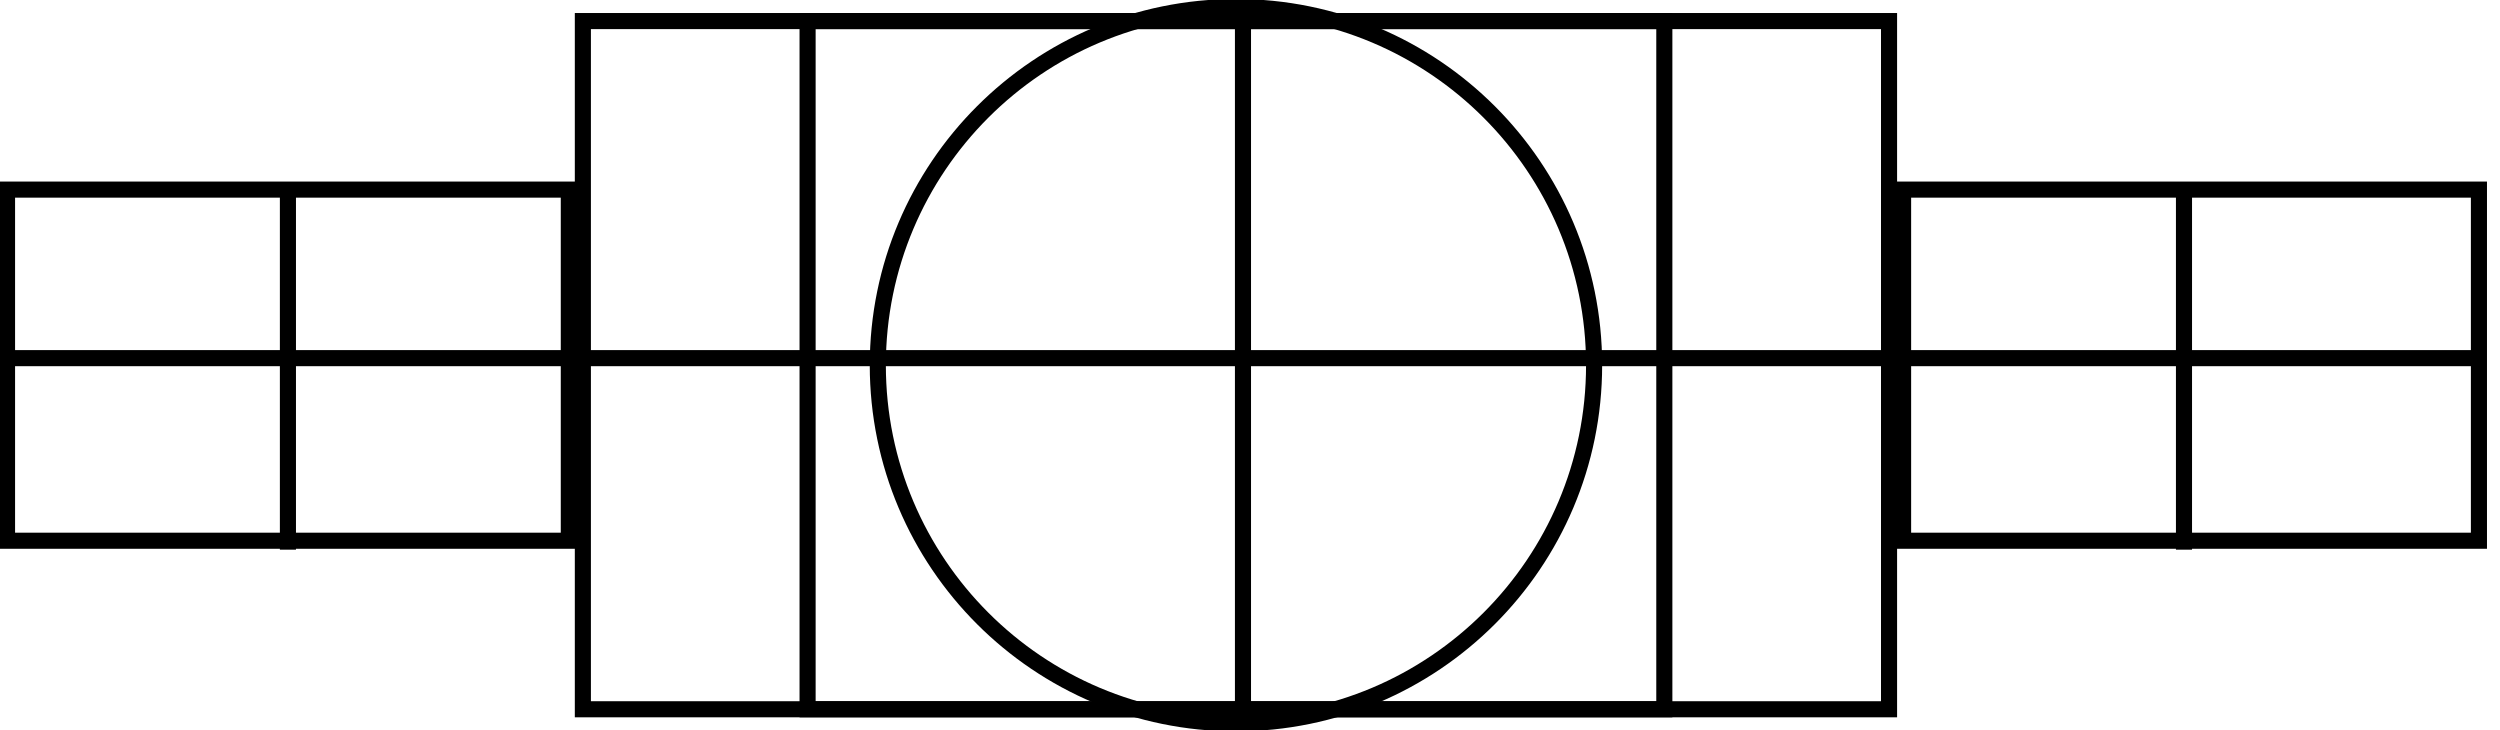 <svg width="178" height="52" xmlns="http://www.w3.org/2000/svg" xmlns:xlink="http://www.w3.org/1999/xlink" xml:space="preserve" overflow="hidden"><g transform="translate(-509 -573)"><rect x="644.5" y="586.5" width="41" height="25" stroke="#000000" stroke-width="1.146" stroke-miterlimit="8" fill="none"/><path d="M571.5 599C571.5 584.917 582.917 573.5 597 573.5 611.083 573.5 622.5 584.917 622.5 599 622.5 613.083 611.083 624.5 597 624.5 582.917 624.5 571.5 613.083 571.5 599Z" stroke="#000000" stroke-width="1.146" stroke-miterlimit="8" fill="none" fill-rule="evenodd"/><rect x="550.5" y="574.5" width="93" height="49" stroke="#000000" stroke-width="1.146" stroke-miterlimit="8" fill="none"/><rect x="566.5" y="574.5" width="61" height="49" stroke="#000000" stroke-width="1.146" stroke-miterlimit="8" fill="none"/><path d="M597.5 574.5 597.5 624" stroke="#000000" stroke-width="1.146" stroke-miterlimit="8" fill="none" fill-rule="evenodd"/><rect x="509.5" y="586.5" width="40" height="25" stroke="#000000" stroke-width="1.146" stroke-miterlimit="8" fill="none"/><path d="M509.5 598.5 685.808 598.5" stroke="#000000" stroke-width="1.146" stroke-miterlimit="8" fill="none" fill-rule="evenodd"/><path d="M664.5 586.5 664.5 612.136" stroke="#000000" stroke-width="1.146" stroke-miterlimit="8" fill="none" fill-rule="evenodd"/><path d="M529.5 586.5 529.5 612.136" stroke="#000000" stroke-width="1.146" stroke-miterlimit="8" fill="none" fill-rule="evenodd"/></g></svg>